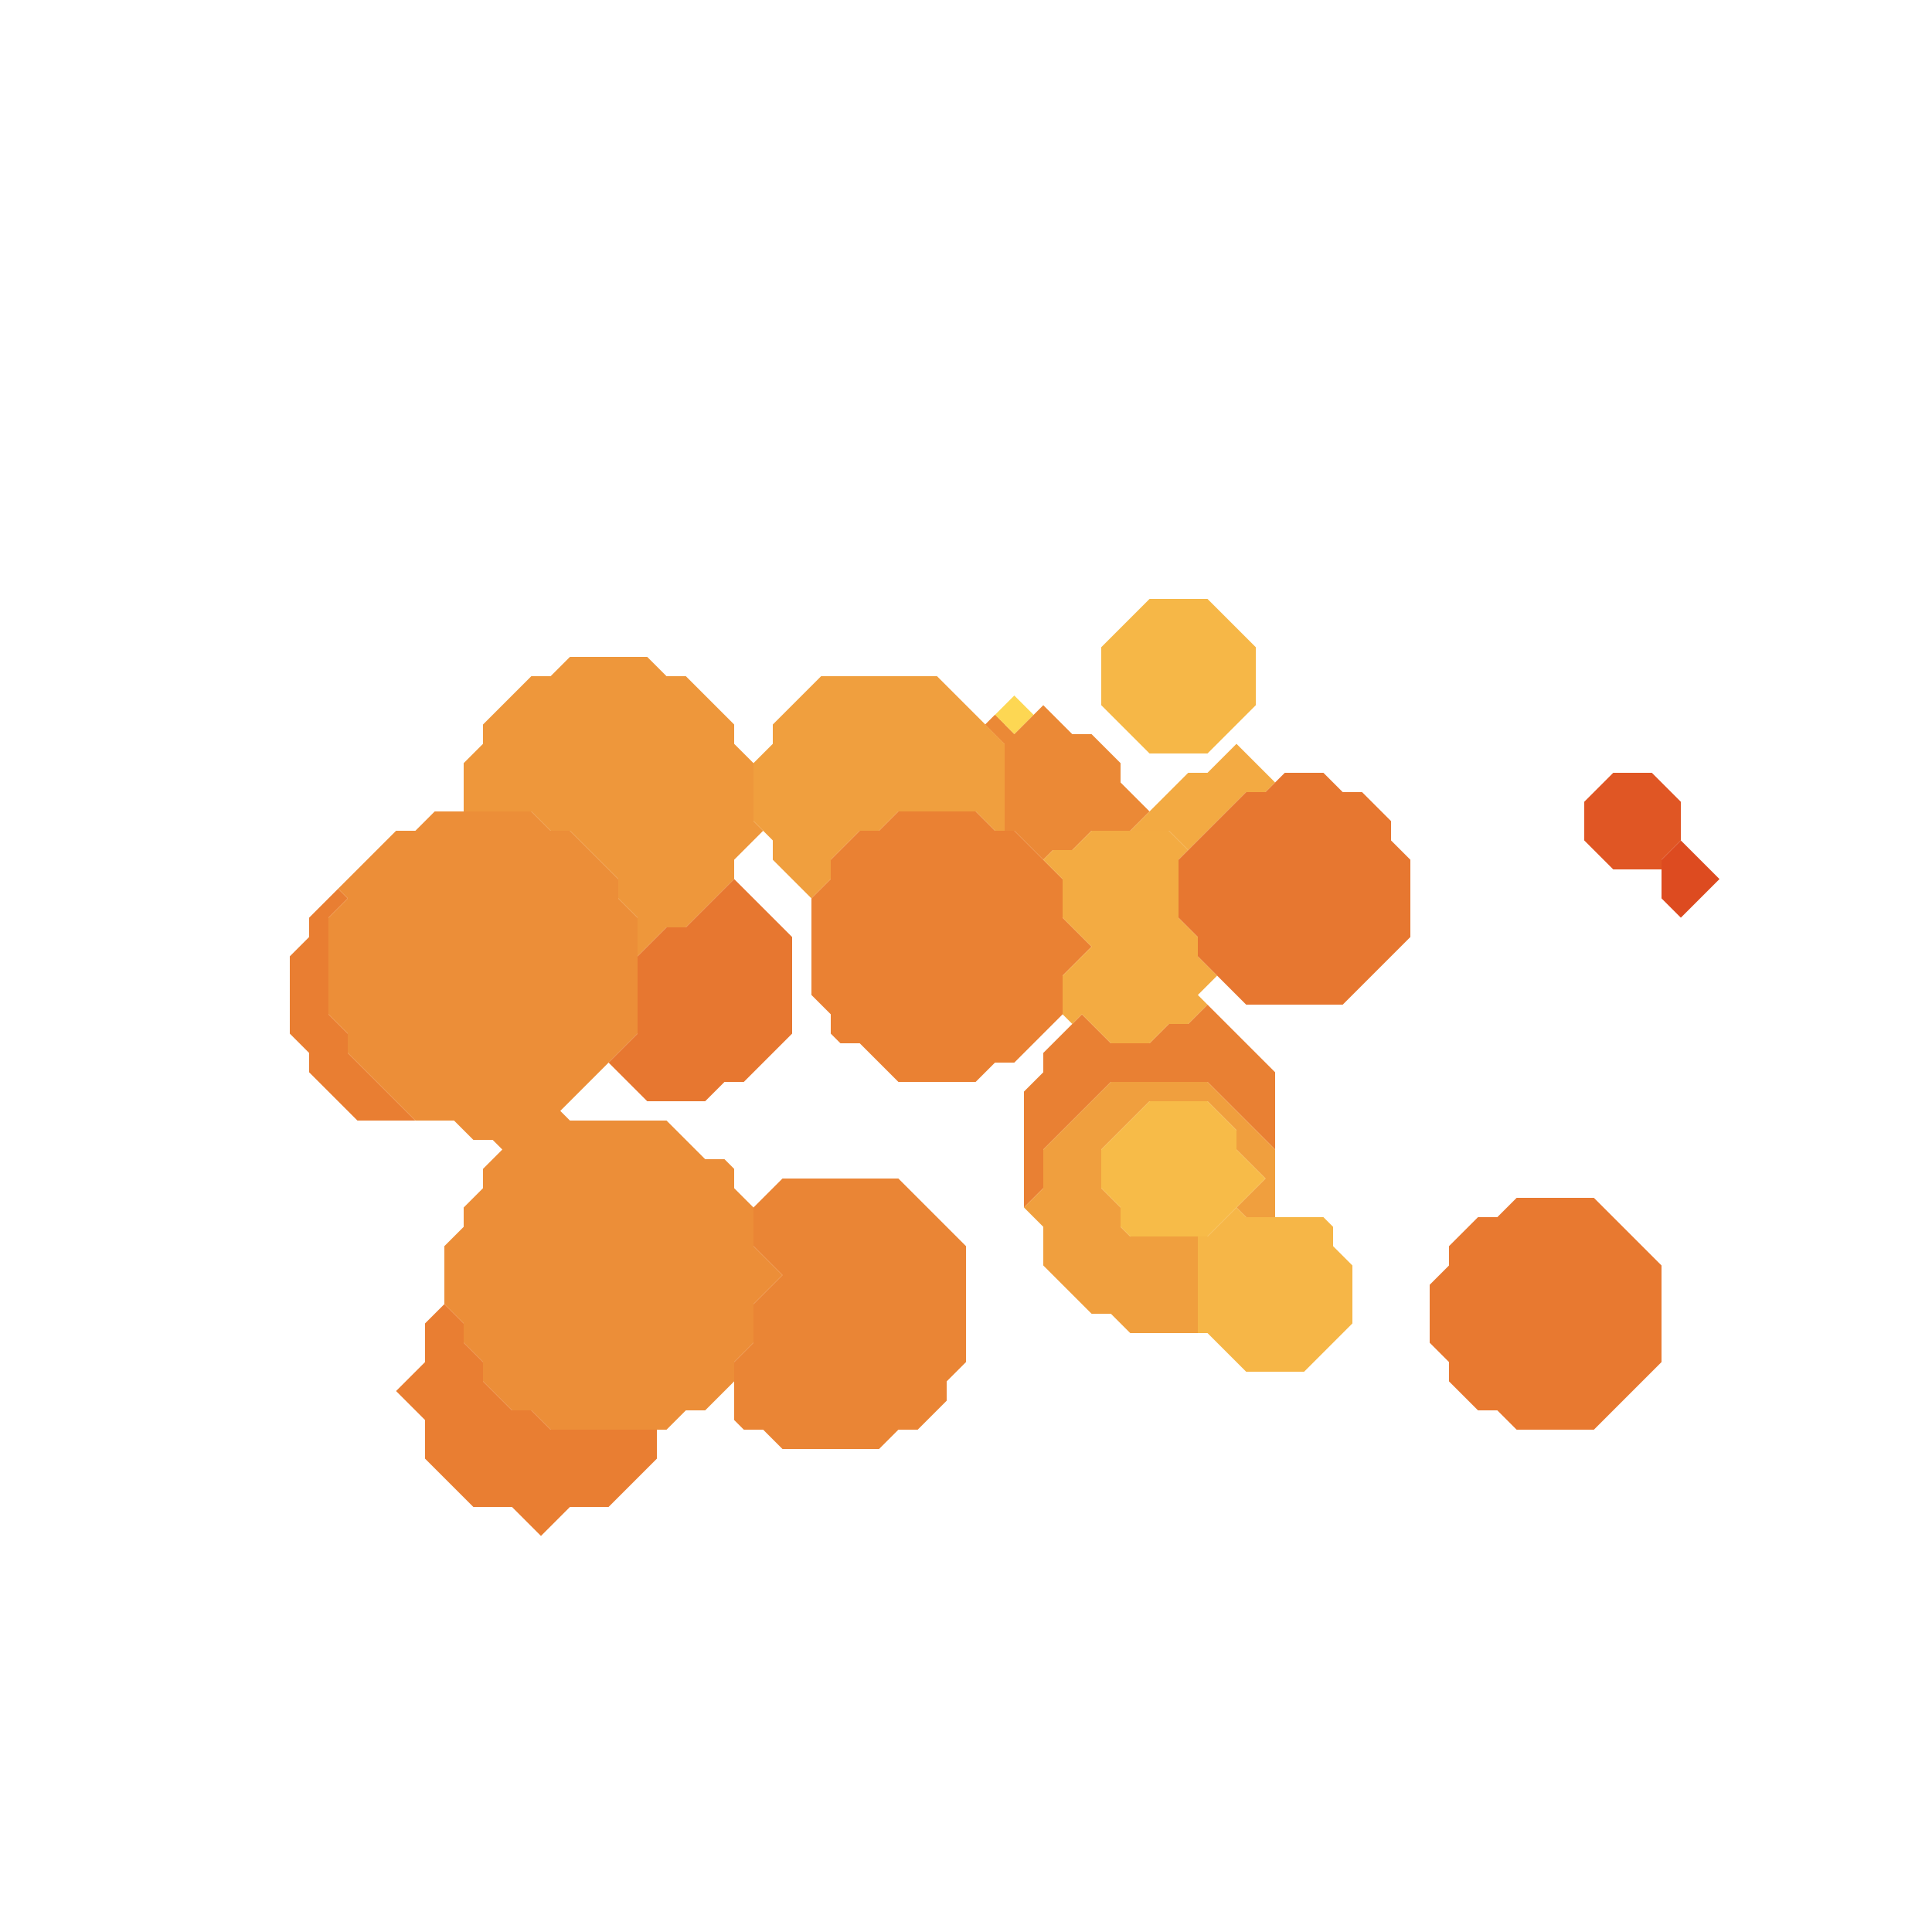<svg xmlns="http://www.w3.org/2000/svg" width="100" height="100" style="fill-opacity:1;color-rendering:auto;color-interpolation:auto;text-rendering:auto;stroke:#000;stroke-linecap:square;stroke-miterlimit:10;shape-rendering:auto;stroke-opacity:1;fill:#000;stroke-dasharray:none;font-weight:400;stroke-width:1;font-family:&quot;Dialog&quot;;font-style:normal;stroke-linejoin:miter;font-size:12px;stroke-dashoffset:0;image-rendering:auto">
    <g style="stroke-linecap:round;fill:#e97e32;stroke:#e97e32">
        <path stroke="none" d="M15 53.5v-4l1-1v-1l1.5-1.5.5.5-1 1v5l1 1v1l3.5 3.5h-3L16 55.5v-1Z" style="stroke:none"/>
    </g>
    <g stroke="none" style="stroke-linecap:round;fill:#ec8e38;stroke:#ec8e38">
        <path d="M17 52.5v-5l1-1-.5-.5 3-3h1l1-1h5l1 1h1l2.5 2.5v1l1 1v6l-4 4 .5.5h5l2 2h1l.5.5v1l1 1v2l1.5 1.5-1.5 1.5v2l-1 1v1L36.5 73h-1l-1 1h-6l-1-1h-1L25 71.5v-1l-1-1v-1l-1-1v-3l1-1v-1l1-1v-1l1-1-.5-.5h-1l-1-1h-2L18 54.5v-1Z" style="stroke:none"/>
        <path d="m20.5 72 1.5-1.5v-2l1-1 1 1v1l1 1v1l1.5 1.5h1l1 1H34v1.5L31.5 78h-2L28 79.5 26.5 78h-2L22 75.5v-2Z" style="fill:#e97e32;stroke:none"/>
        <path d="M24 42v-2.5l1-1v-1l2.5-2.5h1l1-1h4l1 1h1l2.5 2.5v1l1 1v3l.5.5-1.5 1.5v1L35.5 48h-1L33 49.5v-2l-1-1v-1L29.5 43h-1l-1-1Z" style="fill:#ee973b;stroke:none"/>
        <path d="m26 58.5 1 1 1-1-1-1Z" style="stroke:none"/>
        <path d="m31.5 55 1.5-1.5v-4l1.5-1.5h1l2.5-2.5 3 3v5L38.5 56h-1l-1 1h-3Z" style="fill:#e77730;stroke:none"/>
        <path d="m38.5 74-.5-.5v-3l1-1v-2l1.5-1.5-1.5-1.5v-2l1.5-1.5h6l3.5 3.5v6l-1 1v1L47.5 74h-1l-1 1h-5l-1-1Z" style="fill:#ea8535;stroke:none"/>
        <path d="M39 42.5v-3l1-1v-1l2.5-2.5h6l3.5 3.5V43h-.5l-1-1h-4l-1 1h-1L43 44.5v1l-1 1-2-2v-1Z" style="fill:#f09f3e;stroke:none"/>
        <path d="M42 51.5v-5l1-1v-1l1.5-1.5h1l1-1h4l1 1h1l2.5 2.5v2l1.5 1.5-1.5 1.5v2L52.5 55h-1l-1 1h-4l-2-2h-1l-.5-.5v-1Z" style="fill:#ea8133;stroke:none"/>
        <path d="m52 38.5-1-1 .5-.5.5.5Z" style="fill:#eb8936;stroke:none"/>
        <path d="m53.5 37-1 1-1-1 1-1Z" style="fill:#fdd753;stroke:none"/>
        <path d="M52.5 43H52v-4.5l-1-1 .5-.5 1 1 1.5-1.5 1.5 1.5h1l1.5 1.5v1l1.5 1.5-1 1h-2l-1 1h-1l-.5.5Z" style="fill:#eb8936;stroke:none"/>
        <path d="M54 59.5v2l-1 1v-6l1-1v-1l2-2 1.5 1.5h2l1-1h1l1-1 3.5 3.5v4L62.5 56h-5Z" style="fill:#e98033;stroke:none"/>
        <path d="m53 62.5 1-1v-2l3.5-3.5h5l3.5 3.5V63h-1.5l-.5-.5 1.5-1.5-1.5-1.5v-1L62.5 57h-3L57 59.5v2l1 1v1l.5.5H62v5h-3.5l-1-1h-1L54 65.5v-2Z" style="fill:#f09f3e;stroke:none"/>
        <path d="m54 44.5.5-.5h1l1-1h4l1 1-.5.5v3l1 1v1l1 1-1 1 .5.5-1 1h-1l-1 1h-2L56 52.5l-.5.5-.5-.5v-2l1.5-1.5-1.5-1.5v-2Z" style="fill:#f3ab42;stroke:none"/>
        <path d="M57 36.5v-3l2.5-2.5h3l2.5 2.5v3L62.5 39h-3Z" style="fill:#f6b747;stroke:none"/>
        <path d="M57 61.5v-2l2.5-2.5h3l1.5 1.5v1l1.5 1.5-3 3h-4l-.5-.5v-1Z" style="fill:#f7bb48;stroke:none"/>
        <path d="m58.5 43 3-3h1l1.5-1.5 2 2-.5.5h-1l-3 3-1-1Z" style="fill:#f3aa42;stroke:none"/>
        <path d="M61 47.5v-3l3.5-3.5h1l1-1h2l1 1h1l1.5 1.5v1l1 1v4L69.5 52h-5L62 49.5v-1Z" style="fill:#e77730;stroke:none"/>
        <path d="M62.5 69H62v-5h.5l1.5-1.5.5.5h4l.5.5v1l1 1v3L67.5 71h-3Z" style="fill:#f6b647;stroke:none"/>
        <path d="M74 69.5v-3l1-1v-1l1.5-1.5h1l1-1h4l3.5 3.5v5L82.5 74h-4l-1-1h-1L75 71.5v-1Z" style="fill:#e87930;stroke:none"/>
        <path d="M82 43.5v-2l1.5-1.5h2l1.5 1.5v2l-1 1v.5h-2.5Z" style="fill:#e05624;stroke:none"/>
        <path d="m87 47.5-1-1v-2l1-1 2 2Z" style="fill:#dd4b20;stroke:none"/>
    </g>
</svg>
